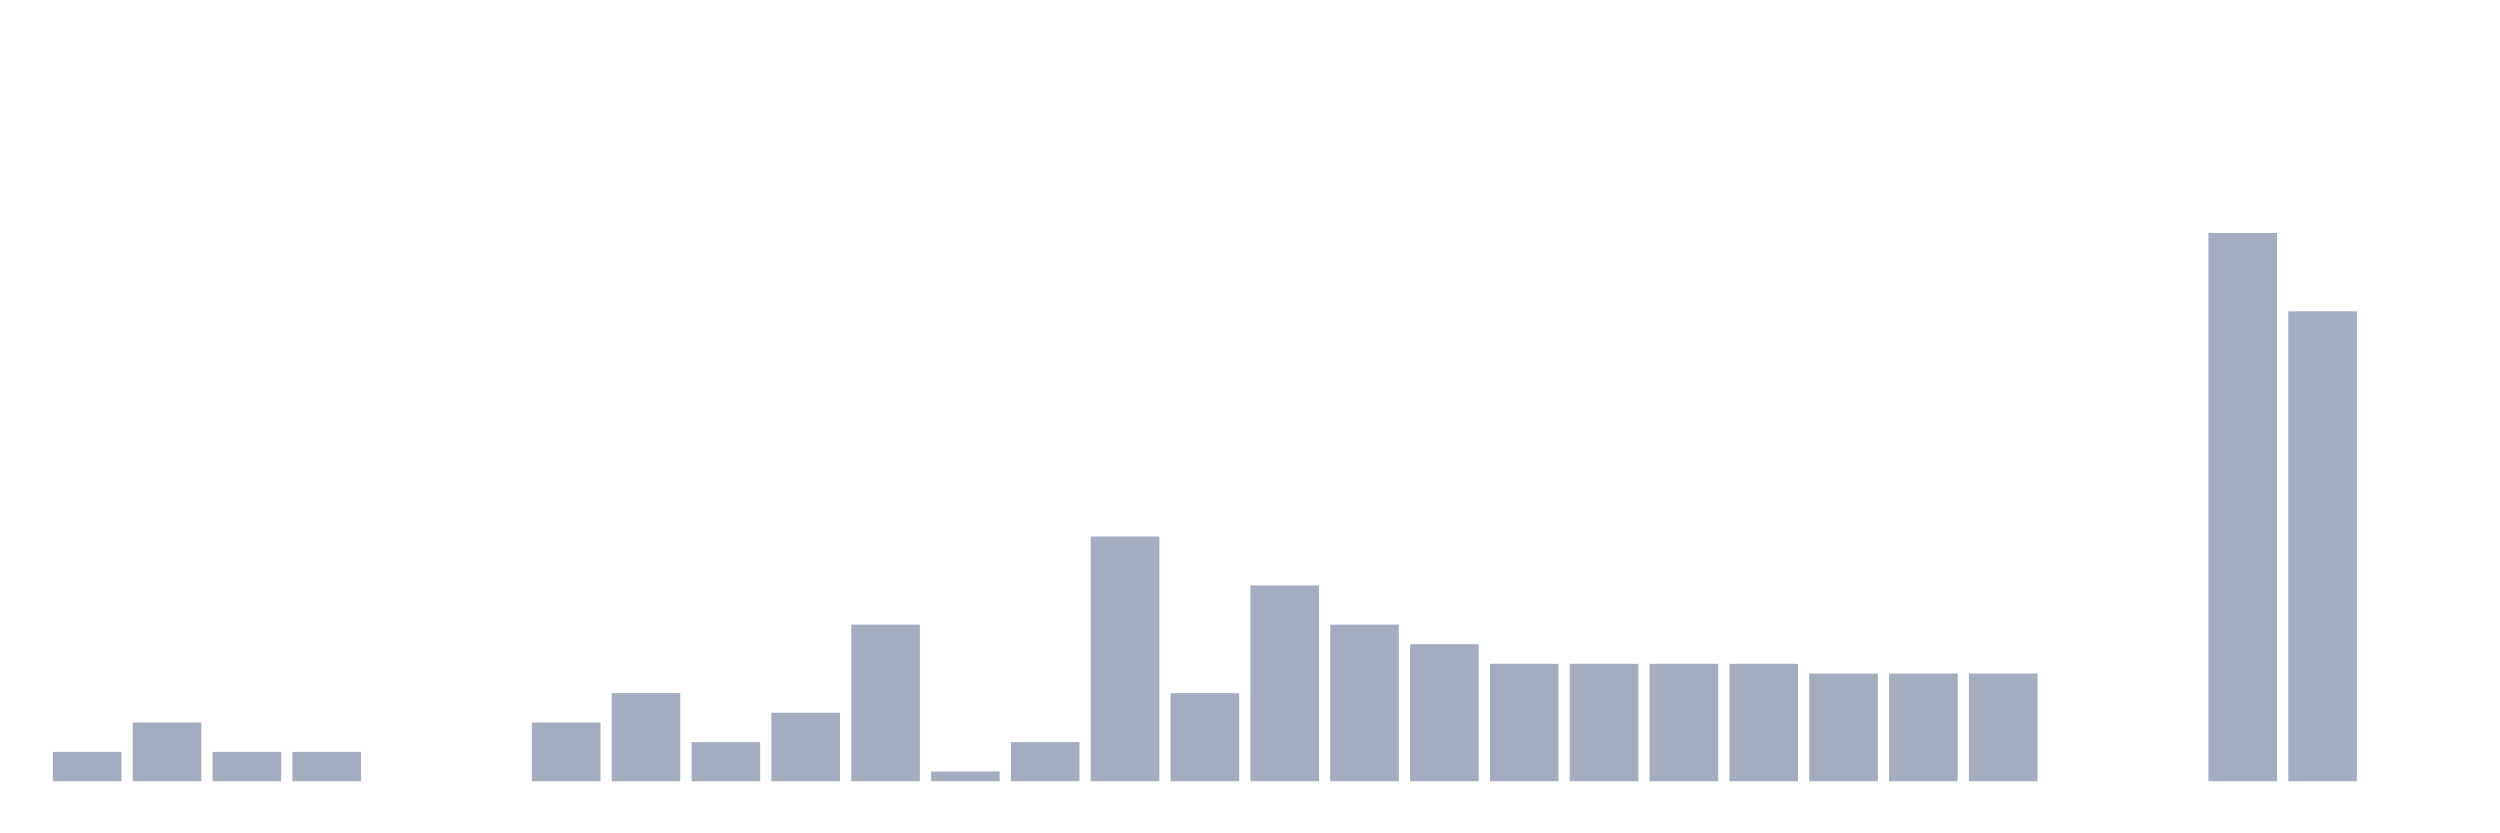 <svg xmlns="http://www.w3.org/2000/svg" viewBox="0 0 480 160"><g transform="translate(10,10)"><rect class="bar" x="0.153" width="13.175" y="134.361" height="5.639" fill="rgb(164,173,192)"></rect><rect class="bar" x="15.482" width="13.175" y="128.722" height="11.278" fill="rgb(164,173,192)"></rect><rect class="bar" x="30.81" width="13.175" y="134.361" height="5.639" fill="rgb(164,173,192)"></rect><rect class="bar" x="46.138" width="13.175" y="134.361" height="5.639" fill="rgb(164,173,192)"></rect><rect class="bar" x="61.466" width="13.175" y="140" height="0" fill="rgb(164,173,192)"></rect><rect class="bar" x="76.794" width="13.175" y="140" height="0" fill="rgb(164,173,192)"></rect><rect class="bar" x="92.123" width="13.175" y="128.722" height="11.278" fill="rgb(164,173,192)"></rect><rect class="bar" x="107.451" width="13.175" y="123.083" height="16.917" fill="rgb(164,173,192)"></rect><rect class="bar" x="122.779" width="13.175" y="132.481" height="7.519" fill="rgb(164,173,192)"></rect><rect class="bar" x="138.107" width="13.175" y="126.842" height="13.158" fill="rgb(164,173,192)"></rect><rect class="bar" x="153.436" width="13.175" y="109.925" height="30.075" fill="rgb(164,173,192)"></rect><rect class="bar" x="168.764" width="13.175" y="138.12" height="1.88" fill="rgb(164,173,192)"></rect><rect class="bar" x="184.092" width="13.175" y="132.481" height="7.519" fill="rgb(164,173,192)"></rect><rect class="bar" x="199.42" width="13.175" y="93.008" height="46.992" fill="rgb(164,173,192)"></rect><rect class="bar" x="214.748" width="13.175" y="123.083" height="16.917" fill="rgb(164,173,192)"></rect><rect class="bar" x="230.077" width="13.175" y="102.406" height="37.594" fill="rgb(164,173,192)"></rect><rect class="bar" x="245.405" width="13.175" y="109.925" height="30.075" fill="rgb(164,173,192)"></rect><rect class="bar" x="260.733" width="13.175" y="113.684" height="26.316" fill="rgb(164,173,192)"></rect><rect class="bar" x="276.061" width="13.175" y="117.444" height="22.556" fill="rgb(164,173,192)"></rect><rect class="bar" x="291.39" width="13.175" y="117.444" height="22.556" fill="rgb(164,173,192)"></rect><rect class="bar" x="306.718" width="13.175" y="117.444" height="22.556" fill="rgb(164,173,192)"></rect><rect class="bar" x="322.046" width="13.175" y="117.444" height="22.556" fill="rgb(164,173,192)"></rect><rect class="bar" x="337.374" width="13.175" y="119.323" height="20.677" fill="rgb(164,173,192)"></rect><rect class="bar" x="352.702" width="13.175" y="119.323" height="20.677" fill="rgb(164,173,192)"></rect><rect class="bar" x="368.031" width="13.175" y="119.323" height="20.677" fill="rgb(164,173,192)"></rect><rect class="bar" x="383.359" width="13.175" y="140" height="0" fill="rgb(164,173,192)"></rect><rect class="bar" x="398.687" width="13.175" y="140" height="0" fill="rgb(164,173,192)"></rect><rect class="bar" x="414.015" width="13.175" y="34.737" height="105.263" fill="rgb(164,173,192)"></rect><rect class="bar" x="429.344" width="13.175" y="49.774" height="90.226" fill="rgb(164,173,192)"></rect><rect class="bar" x="444.672" width="13.175" y="140" height="0" fill="rgb(164,173,192)"></rect></g></svg>